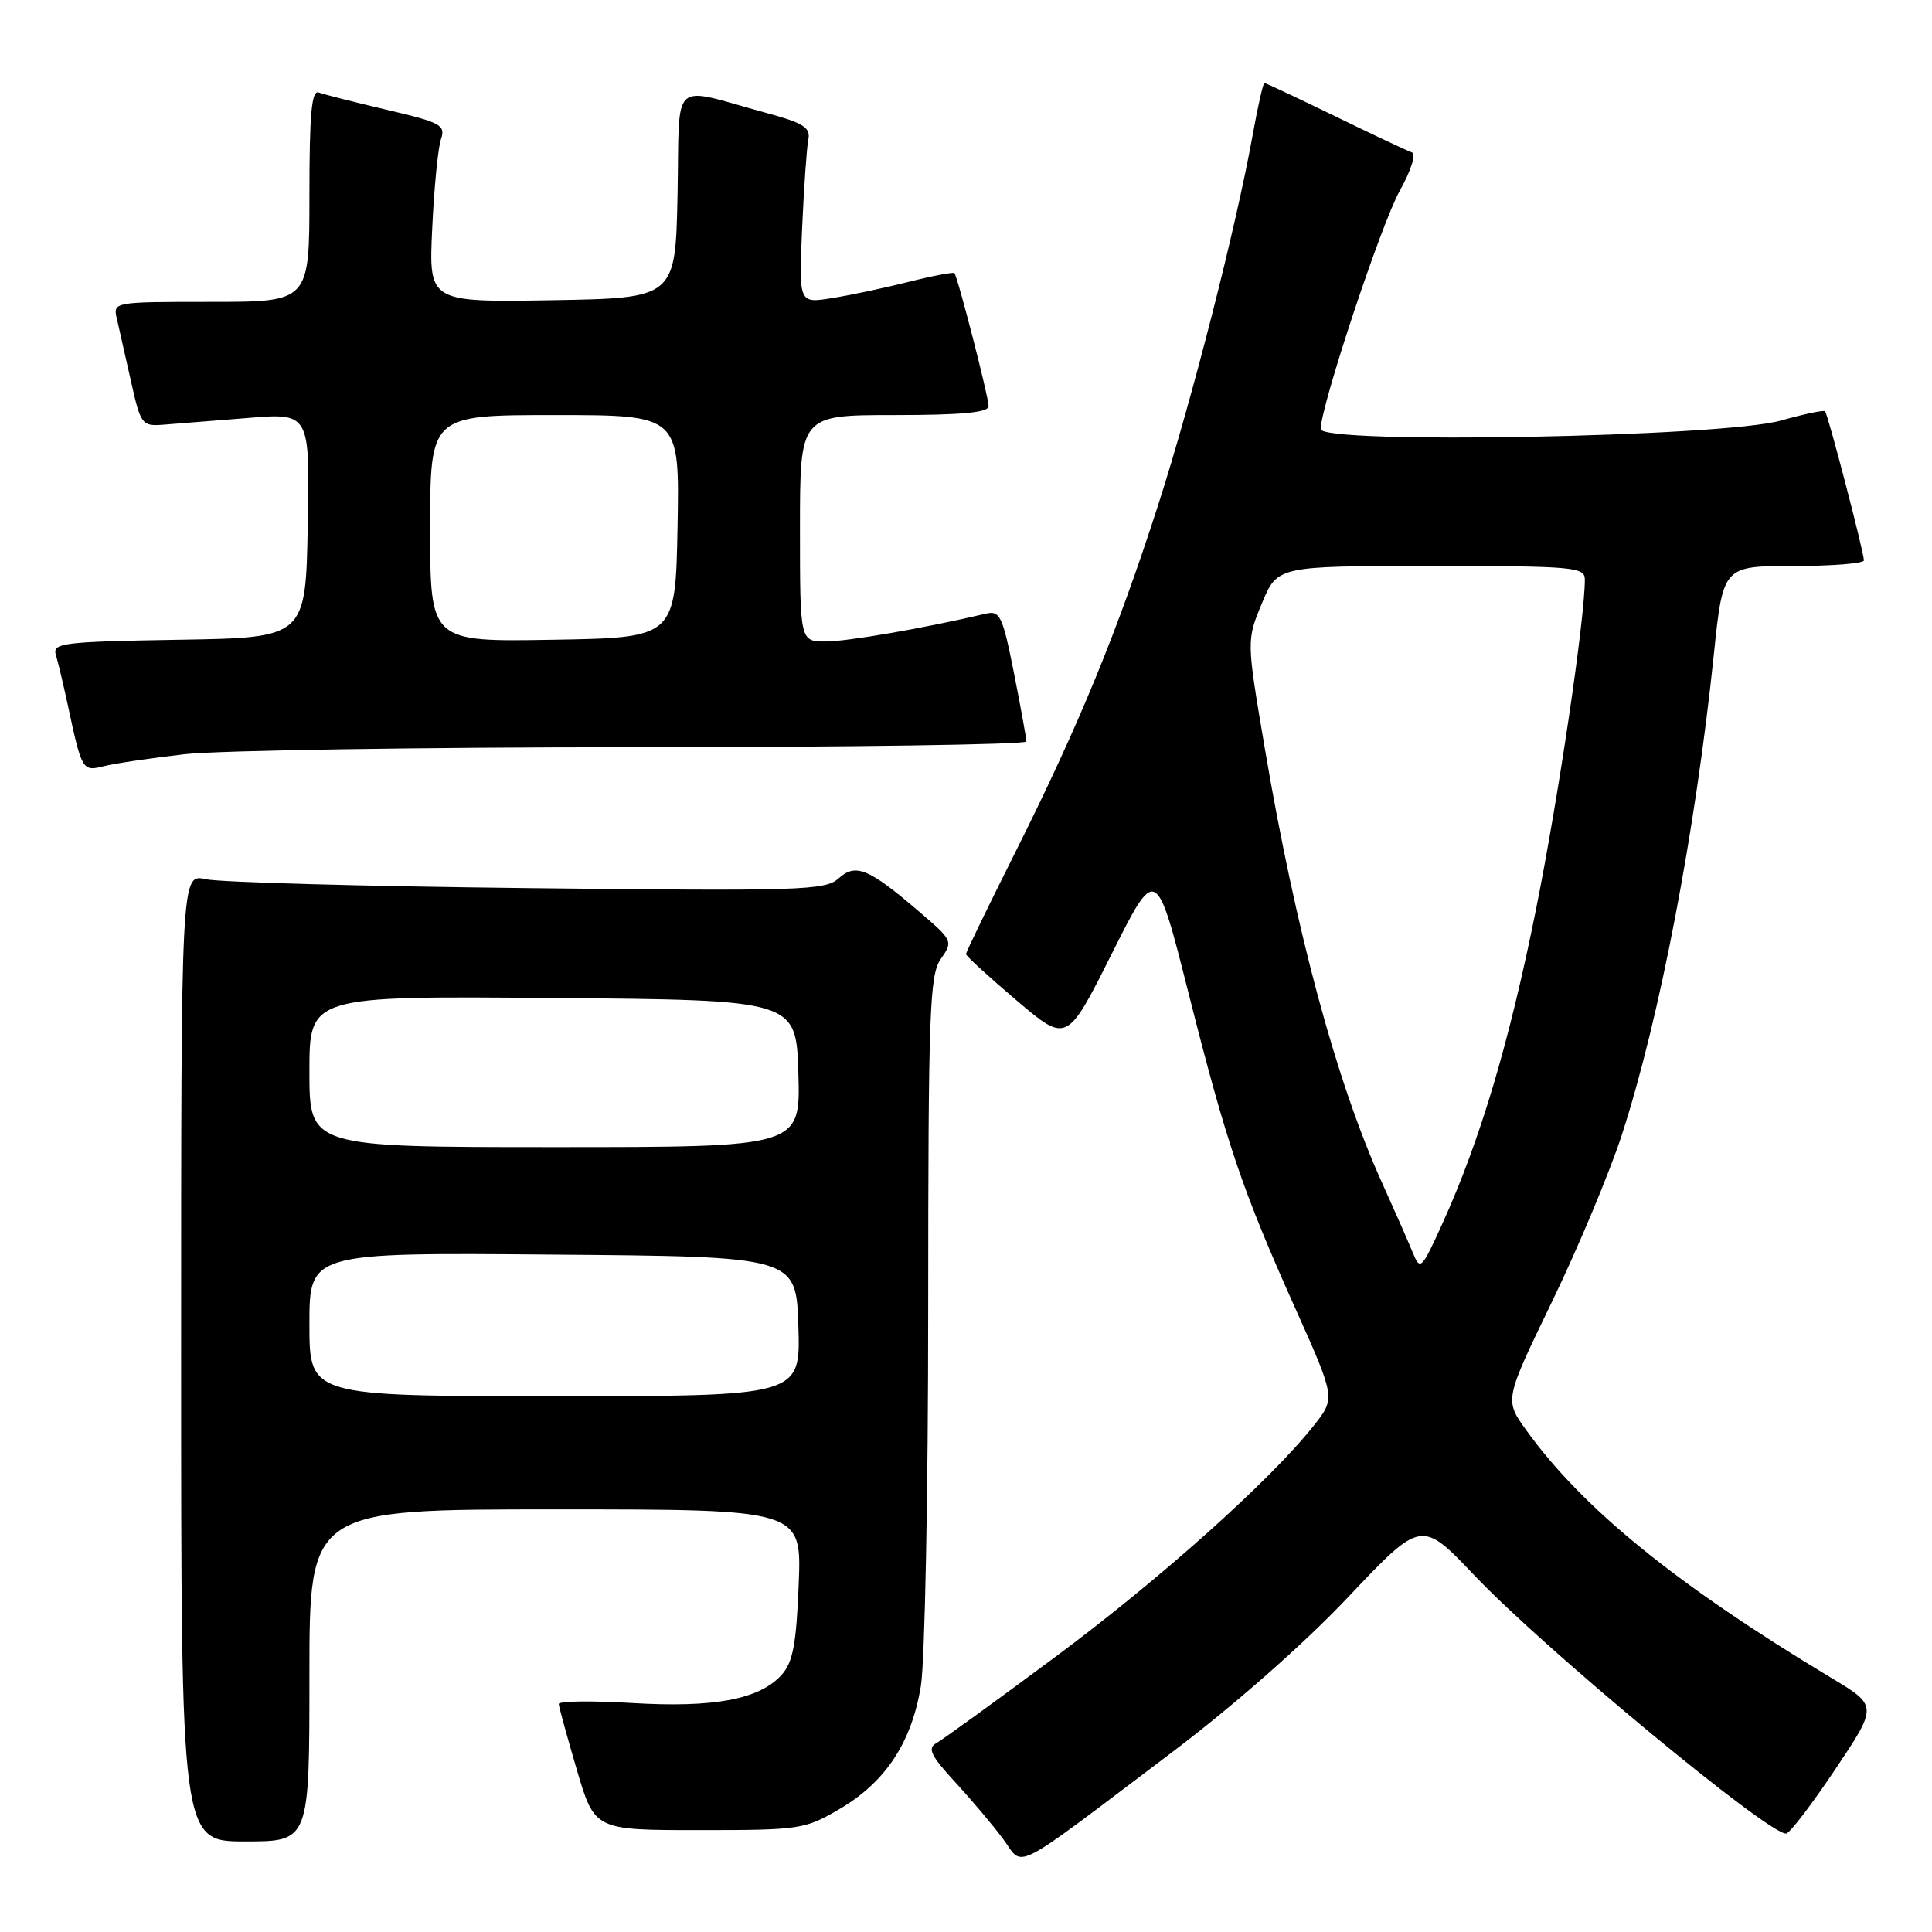 <?xml version="1.0" encoding="UTF-8" standalone="no"?>
<!DOCTYPE svg PUBLIC "-//W3C//DTD SVG 1.1//EN" "http://www.w3.org/Graphics/SVG/1.1/DTD/svg11.dtd" >
<svg xmlns="http://www.w3.org/2000/svg" xmlns:xlink="http://www.w3.org/1999/xlink" version="1.1" viewBox="0 0 256 256">
 <g >
 <path fill="currentColor"
d=" M 155.23 232.24 C 163.51 225.98 172.81 217.80 178.65 211.61 C 188.35 201.36 188.35 201.36 195.40 208.78 C 204.63 218.50 234.30 243.07 236.67 242.96 C 237.13 242.94 240.05 239.13 243.16 234.48 C 248.82 226.03 248.82 226.03 242.66 222.33 C 222.15 210.00 209.73 199.91 202.23 189.50 C 199.35 185.50 199.35 185.50 205.64 172.50 C 209.10 165.35 213.28 155.37 214.92 150.32 C 219.92 134.90 224.63 110.31 227.09 86.75 C 228.31 75.00 228.31 75.00 237.66 75.00 C 242.80 75.00 246.99 74.66 246.98 74.25 C 246.95 73.07 242.21 54.87 241.83 54.50 C 241.65 54.31 239.02 54.87 236.00 55.72 C 228.27 57.92 175.00 58.90 175.00 56.85 C 175.01 53.81 183.02 29.66 185.48 25.27 C 186.98 22.58 187.67 20.39 187.08 20.19 C 186.51 20.00 181.95 17.86 176.95 15.42 C 171.95 12.99 167.72 11.00 167.54 11.00 C 167.37 11.00 166.68 14.04 166.01 17.75 C 163.77 30.20 157.96 52.92 153.46 66.92 C 148.01 83.84 142.93 96.17 134.45 113.10 C 130.90 120.18 128.00 126.17 128.00 126.42 C 128.00 126.67 131.01 129.43 134.69 132.55 C 141.37 138.22 141.37 138.22 147.29 126.43 C 153.20 114.64 153.20 114.64 157.48 131.57 C 162.57 151.68 164.59 157.65 171.64 173.38 C 176.96 185.26 176.96 185.26 174.09 188.89 C 168.31 196.19 153.67 209.28 139.78 219.59 C 131.96 225.40 124.88 230.53 124.06 230.98 C 122.86 231.66 123.34 232.64 126.58 236.16 C 128.78 238.55 131.64 241.94 132.94 243.71 C 135.73 247.48 133.60 248.57 155.23 232.24 Z  M 41.00 222.00 C 41.00 200.00 41.00 200.00 73.62 200.00 C 106.23 200.00 106.23 200.00 105.83 209.93 C 105.52 217.86 105.06 220.28 103.56 221.94 C 100.62 225.18 94.62 226.31 83.75 225.66 C 78.39 225.34 74.02 225.40 74.04 225.79 C 74.06 226.18 75.14 230.10 76.43 234.50 C 78.79 242.50 78.79 242.50 92.64 242.50 C 106.03 242.50 106.66 242.40 111.27 239.69 C 117.34 236.13 120.79 230.90 122.02 223.41 C 122.55 220.16 122.99 197.69 122.99 173.47 C 123.00 134.03 123.17 129.20 124.66 127.07 C 126.30 124.74 126.24 124.61 121.91 120.90 C 115.10 115.05 113.39 114.34 111.11 116.40 C 109.35 117.99 106.10 118.09 69.85 117.68 C 48.21 117.44 29.04 116.91 27.25 116.50 C 24.00 115.77 24.00 115.77 24.00 179.89 C 24.00 244.00 24.00 244.00 32.50 244.00 C 41.00 244.00 41.00 244.00 41.00 222.00 Z  M 24.43 99.94 C 28.87 99.43 55.79 99.01 84.25 99.01 C 112.71 99.00 136.00 98.66 136.00 98.25 C 136.00 97.84 135.26 93.75 134.35 89.16 C 132.84 81.57 132.50 80.87 130.60 81.32 C 122.55 83.22 112.29 85.00 109.41 85.00 C 106.00 85.00 106.00 85.00 106.00 70.00 C 106.00 55.00 106.00 55.00 118.50 55.00 C 127.45 55.00 131.00 54.66 131.00 53.82 C 131.00 52.62 126.92 36.76 126.47 36.19 C 126.33 36.03 123.58 36.55 120.36 37.36 C 117.14 38.17 112.56 39.14 110.18 39.51 C 105.86 40.20 105.86 40.20 106.28 30.35 C 106.52 24.93 106.89 19.62 107.10 18.54 C 107.44 16.90 106.53 16.32 101.50 14.95 C 88.62 11.45 90.09 10.09 89.78 25.74 C 89.50 39.50 89.50 39.50 73.16 39.78 C 56.81 40.05 56.81 40.05 57.27 30.28 C 57.52 24.90 58.04 19.58 58.43 18.45 C 59.07 16.58 58.43 16.23 51.31 14.56 C 47.02 13.55 42.94 12.52 42.25 12.26 C 41.29 11.89 41.00 15.02 41.00 25.89 C 41.00 40.00 41.00 40.00 27.98 40.00 C 14.99 40.00 14.96 40.01 15.49 42.25 C 15.78 43.49 16.61 47.20 17.35 50.50 C 18.63 56.24 18.81 56.49 21.59 56.28 C 23.19 56.16 28.22 55.76 32.78 55.39 C 41.06 54.71 41.06 54.71 40.78 69.61 C 40.50 84.50 40.50 84.50 23.69 84.77 C 8.31 85.03 6.93 85.20 7.40 86.77 C 7.69 87.72 8.41 90.75 9.00 93.50 C 10.85 102.13 10.92 102.24 13.77 101.52 C 15.20 101.16 19.99 100.45 24.43 99.94 Z  M 187.21 166.00 C 186.65 164.62 184.80 160.42 183.10 156.66 C 177.09 143.37 171.68 123.32 167.57 99.02 C 165.17 84.85 165.17 84.85 167.22 79.92 C 169.27 75.00 169.27 75.00 189.63 75.00 C 208.49 75.00 210.00 75.13 210.00 76.78 C 210.00 82.05 206.51 105.66 203.52 120.54 C 199.99 138.13 196.12 151.13 191.12 162.14 C 188.36 168.22 188.19 168.39 187.21 166.00 Z  M 41.00 175.49 C 41.00 165.97 41.00 165.97 73.25 166.24 C 105.50 166.50 105.50 166.50 105.79 175.75 C 106.08 185.00 106.08 185.00 73.54 185.00 C 41.00 185.00 41.00 185.00 41.00 175.49 Z  M 41.00 141.99 C 41.00 131.97 41.00 131.97 73.25 132.24 C 105.50 132.50 105.50 132.50 105.79 142.25 C 106.07 152.00 106.07 152.00 73.54 152.00 C 41.00 152.00 41.00 152.00 41.00 141.99 Z  M 57.00 70.02 C 57.00 55.00 57.00 55.00 73.53 55.00 C 90.05 55.00 90.05 55.00 89.78 69.75 C 89.50 84.50 89.50 84.50 73.25 84.77 C 57.00 85.05 57.00 85.05 57.00 70.02 Z "/>
</g>
</svg>